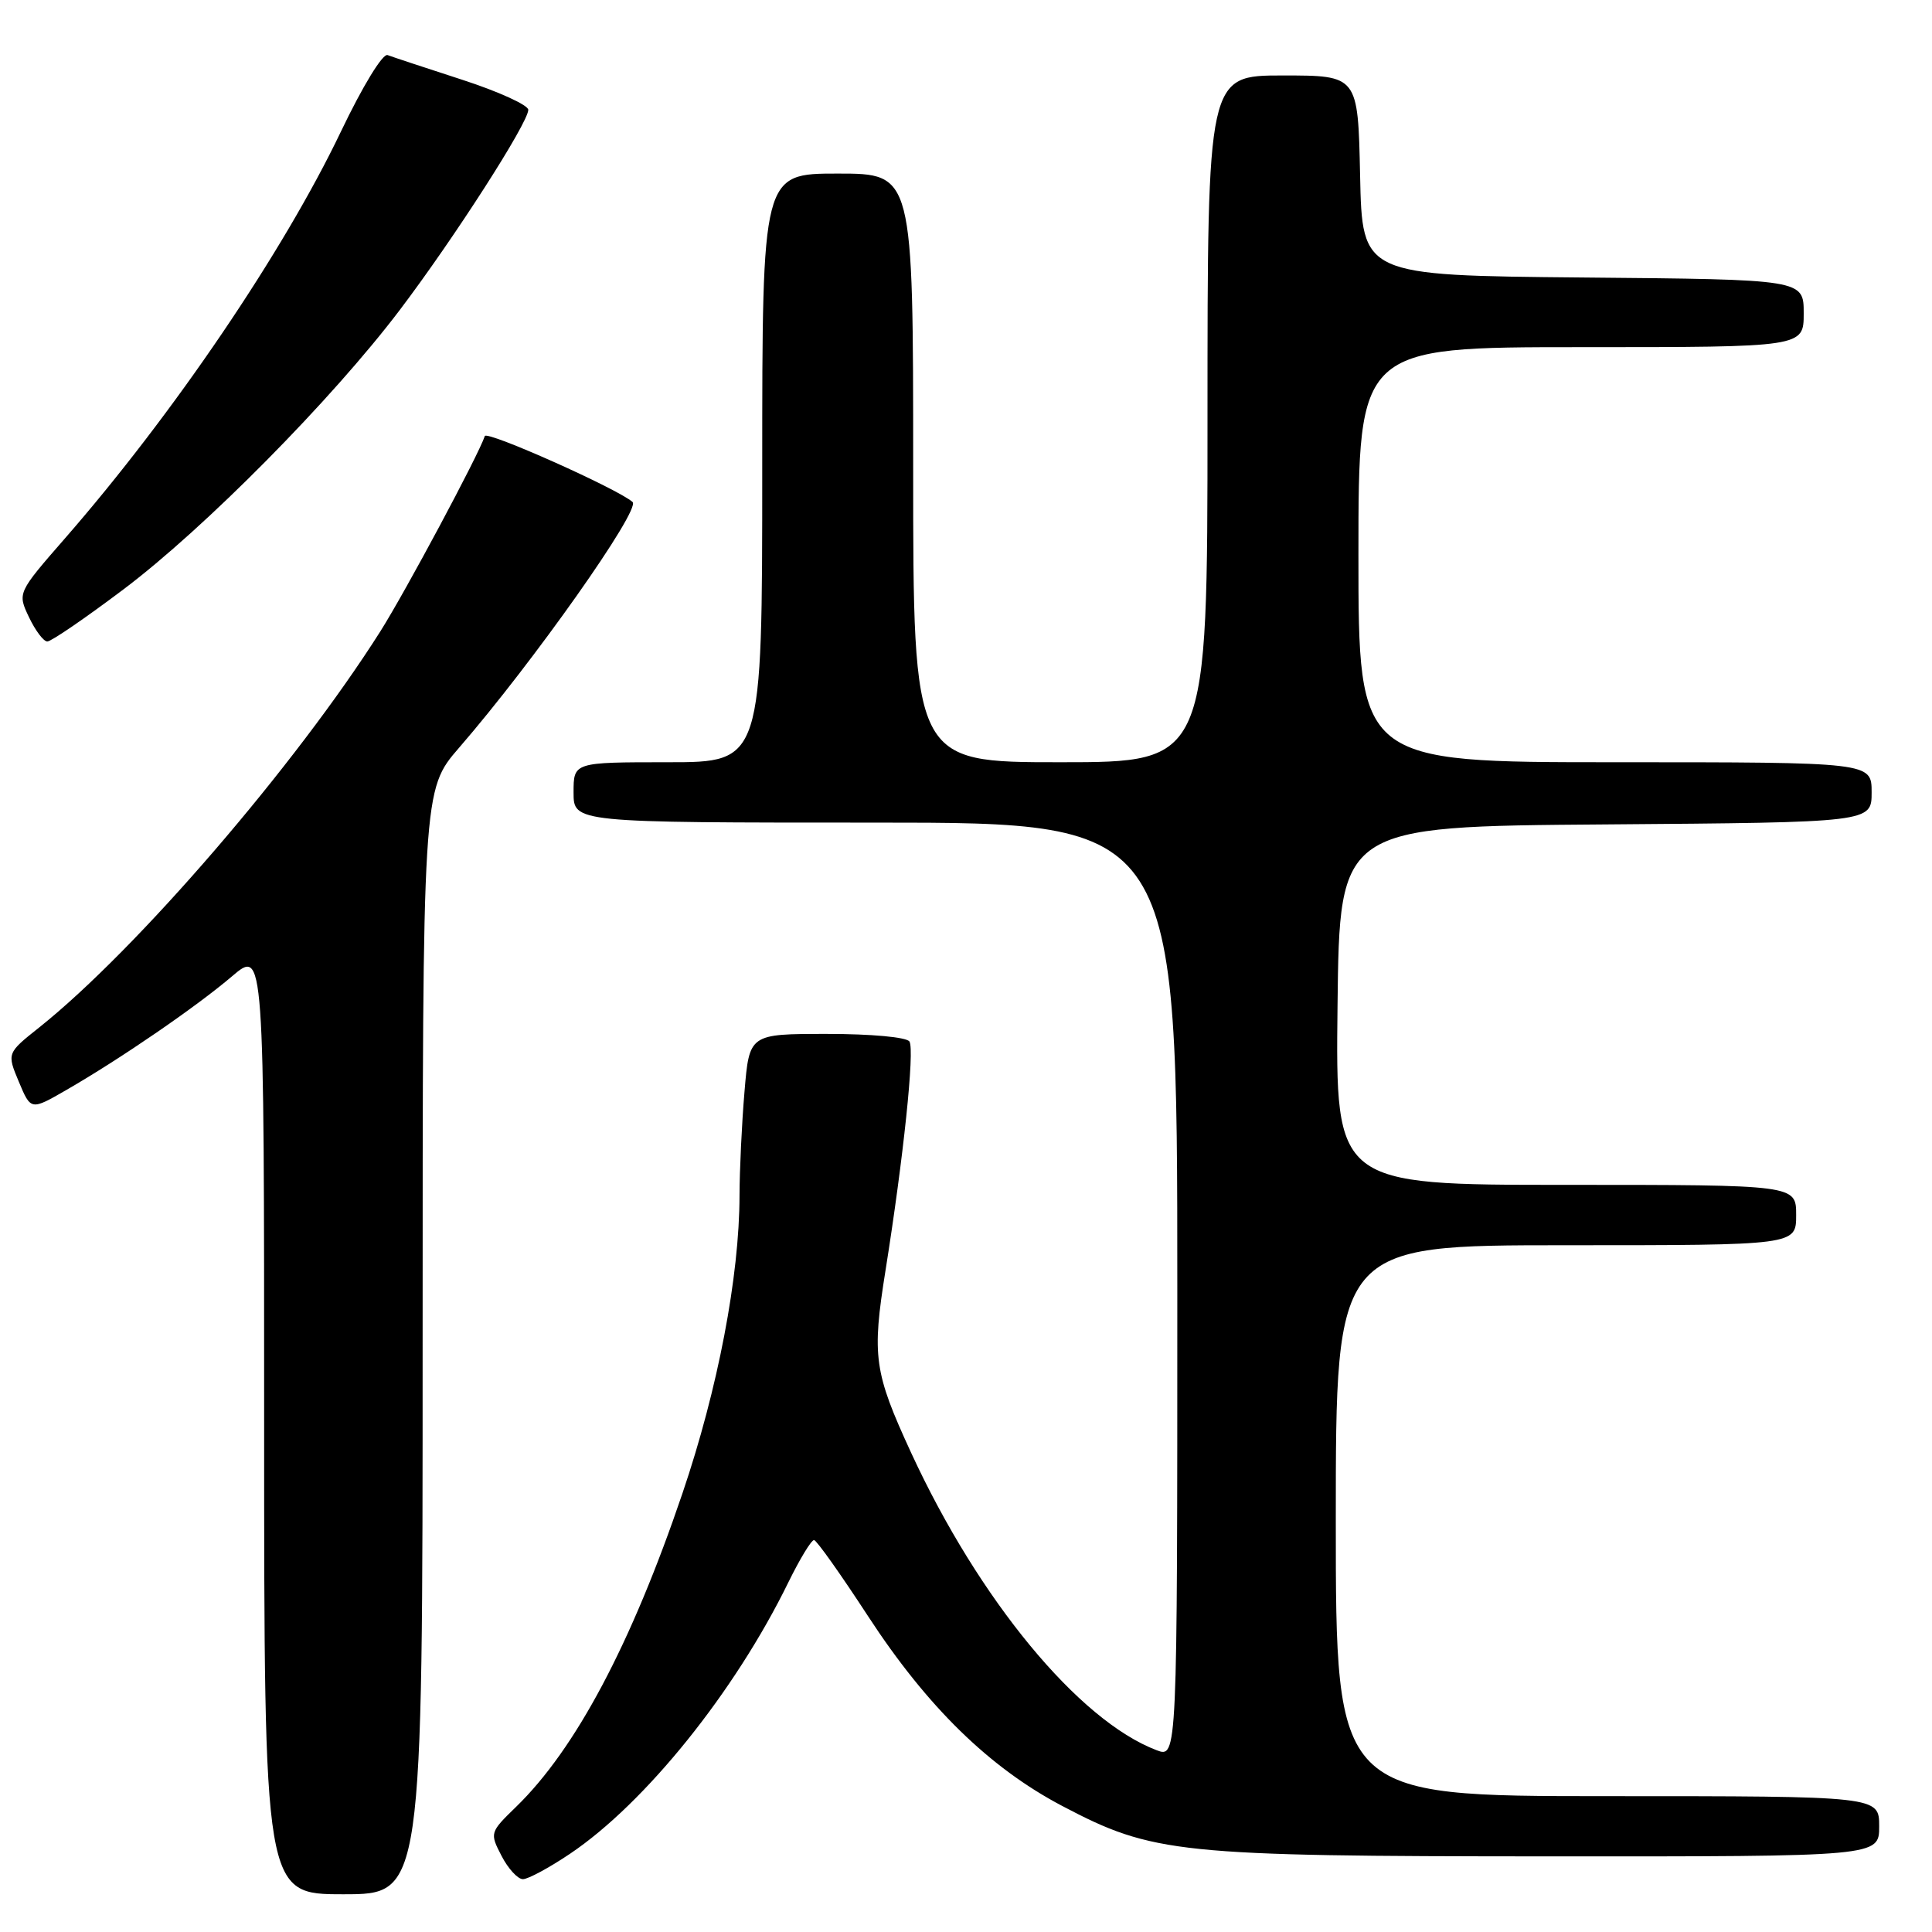 <?xml version="1.0" encoding="UTF-8" standalone="no"?>
<!DOCTYPE svg PUBLIC "-//W3C//DTD SVG 1.1//EN" "http://www.w3.org/Graphics/SVG/1.1/DTD/svg11.dtd" >
<svg xmlns="http://www.w3.org/2000/svg" xmlns:xlink="http://www.w3.org/1999/xlink" version="1.1" viewBox="0 0 256 256">
 <g >
 <path fill="currentColor"
d=" M 56.00 177.83 C 56.00 104.66 56.00 104.66 60.83 99.08 C 70.65 87.75 84.93 67.52 83.82 66.52 C 81.91 64.80 64.49 57.02 64.24 57.78 C 63.39 60.34 53.73 78.38 50.41 83.64 C 39.17 101.39 18.12 125.83 5.21 136.13 C 0.91 139.55 0.91 139.55 2.50 143.35 C 4.09 147.14 4.09 147.14 8.79 144.43 C 15.94 140.31 26.00 133.41 30.75 129.36 C 35.00 125.74 35.00 125.74 35.00 188.37 C 35.00 251.00 35.00 251.00 45.50 251.00 C 56.00 251.00 56.00 251.00 56.00 177.83 Z  M 75.55 245.62 C 85.51 238.91 97.37 224.17 104.46 209.67 C 105.99 206.55 107.52 204.03 107.87 204.07 C 108.22 204.11 111.42 208.63 115.00 214.12 C 122.85 226.16 131.11 234.23 140.77 239.31 C 152.79 245.63 156.04 245.96 205.25 245.98 C 249.00 246.00 249.00 246.00 249.00 242.00 C 249.00 238.00 249.00 238.00 213.00 238.00 C 177.00 238.00 177.00 238.00 177.00 201.50 C 177.00 165.00 177.00 165.00 207.50 165.00 C 238.00 165.00 238.00 165.00 238.00 161.00 C 238.00 157.00 238.00 157.00 207.48 157.00 C 176.96 157.00 176.96 157.00 177.23 133.25 C 177.50 109.50 177.50 109.50 212.75 109.24 C 248.00 108.97 248.00 108.97 248.00 104.99 C 248.00 101.00 248.00 101.00 214.00 101.00 C 180.00 101.00 180.00 101.00 180.00 73.50 C 180.00 46.00 180.00 46.00 209.50 46.00 C 239.00 46.00 239.00 46.00 239.00 41.52 C 239.00 37.03 239.00 37.03 209.75 36.77 C 180.50 36.50 180.50 36.50 180.22 23.25 C 179.94 10.00 179.94 10.00 169.97 10.00 C 160.00 10.00 160.00 10.00 160.00 55.50 C 160.00 101.00 160.00 101.00 140.50 101.00 C 121.00 101.00 121.00 101.00 121.00 62.00 C 121.00 23.00 121.00 23.00 111.00 23.00 C 101.00 23.00 101.00 23.00 101.00 62.00 C 101.00 101.00 101.00 101.00 88.50 101.00 C 76.00 101.00 76.00 101.00 76.00 105.00 C 76.00 109.00 76.00 109.00 116.00 109.00 C 156.00 109.00 156.00 109.00 156.00 170.98 C 156.00 232.95 156.00 232.95 153.25 231.91 C 142.92 227.98 129.72 211.98 120.73 192.50 C 115.80 181.80 115.51 179.74 117.34 168.31 C 119.72 153.37 121.21 139.15 120.51 138.01 C 120.15 137.43 115.47 137.00 109.59 137.00 C 99.29 137.00 99.29 137.00 98.65 144.65 C 98.29 148.86 98.00 155.05 97.99 158.40 C 97.98 169.11 95.13 184.03 90.43 197.87 C 83.66 217.83 76.27 231.76 68.39 239.41 C 64.90 242.80 64.88 242.87 66.46 245.92 C 67.33 247.61 68.61 249.00 69.29 249.00 C 69.97 249.00 72.79 247.48 75.55 245.62 Z  M 16.34 78.11 C 27.10 70.01 43.95 52.98 52.97 41.08 C 60.19 31.55 70.00 16.27 70.00 14.55 C 70.00 13.93 66.06 12.13 61.25 10.57 C 56.44 9.01 51.99 7.54 51.36 7.30 C 50.71 7.05 48.04 11.43 45.17 17.44 C 37.57 33.34 22.97 54.87 8.64 71.30 C 2.31 78.56 2.31 78.56 3.84 81.78 C 4.68 83.55 5.77 85.00 6.27 85.00 C 6.78 85.00 11.31 81.90 16.34 78.11 Z "/>
</g>
</svg>